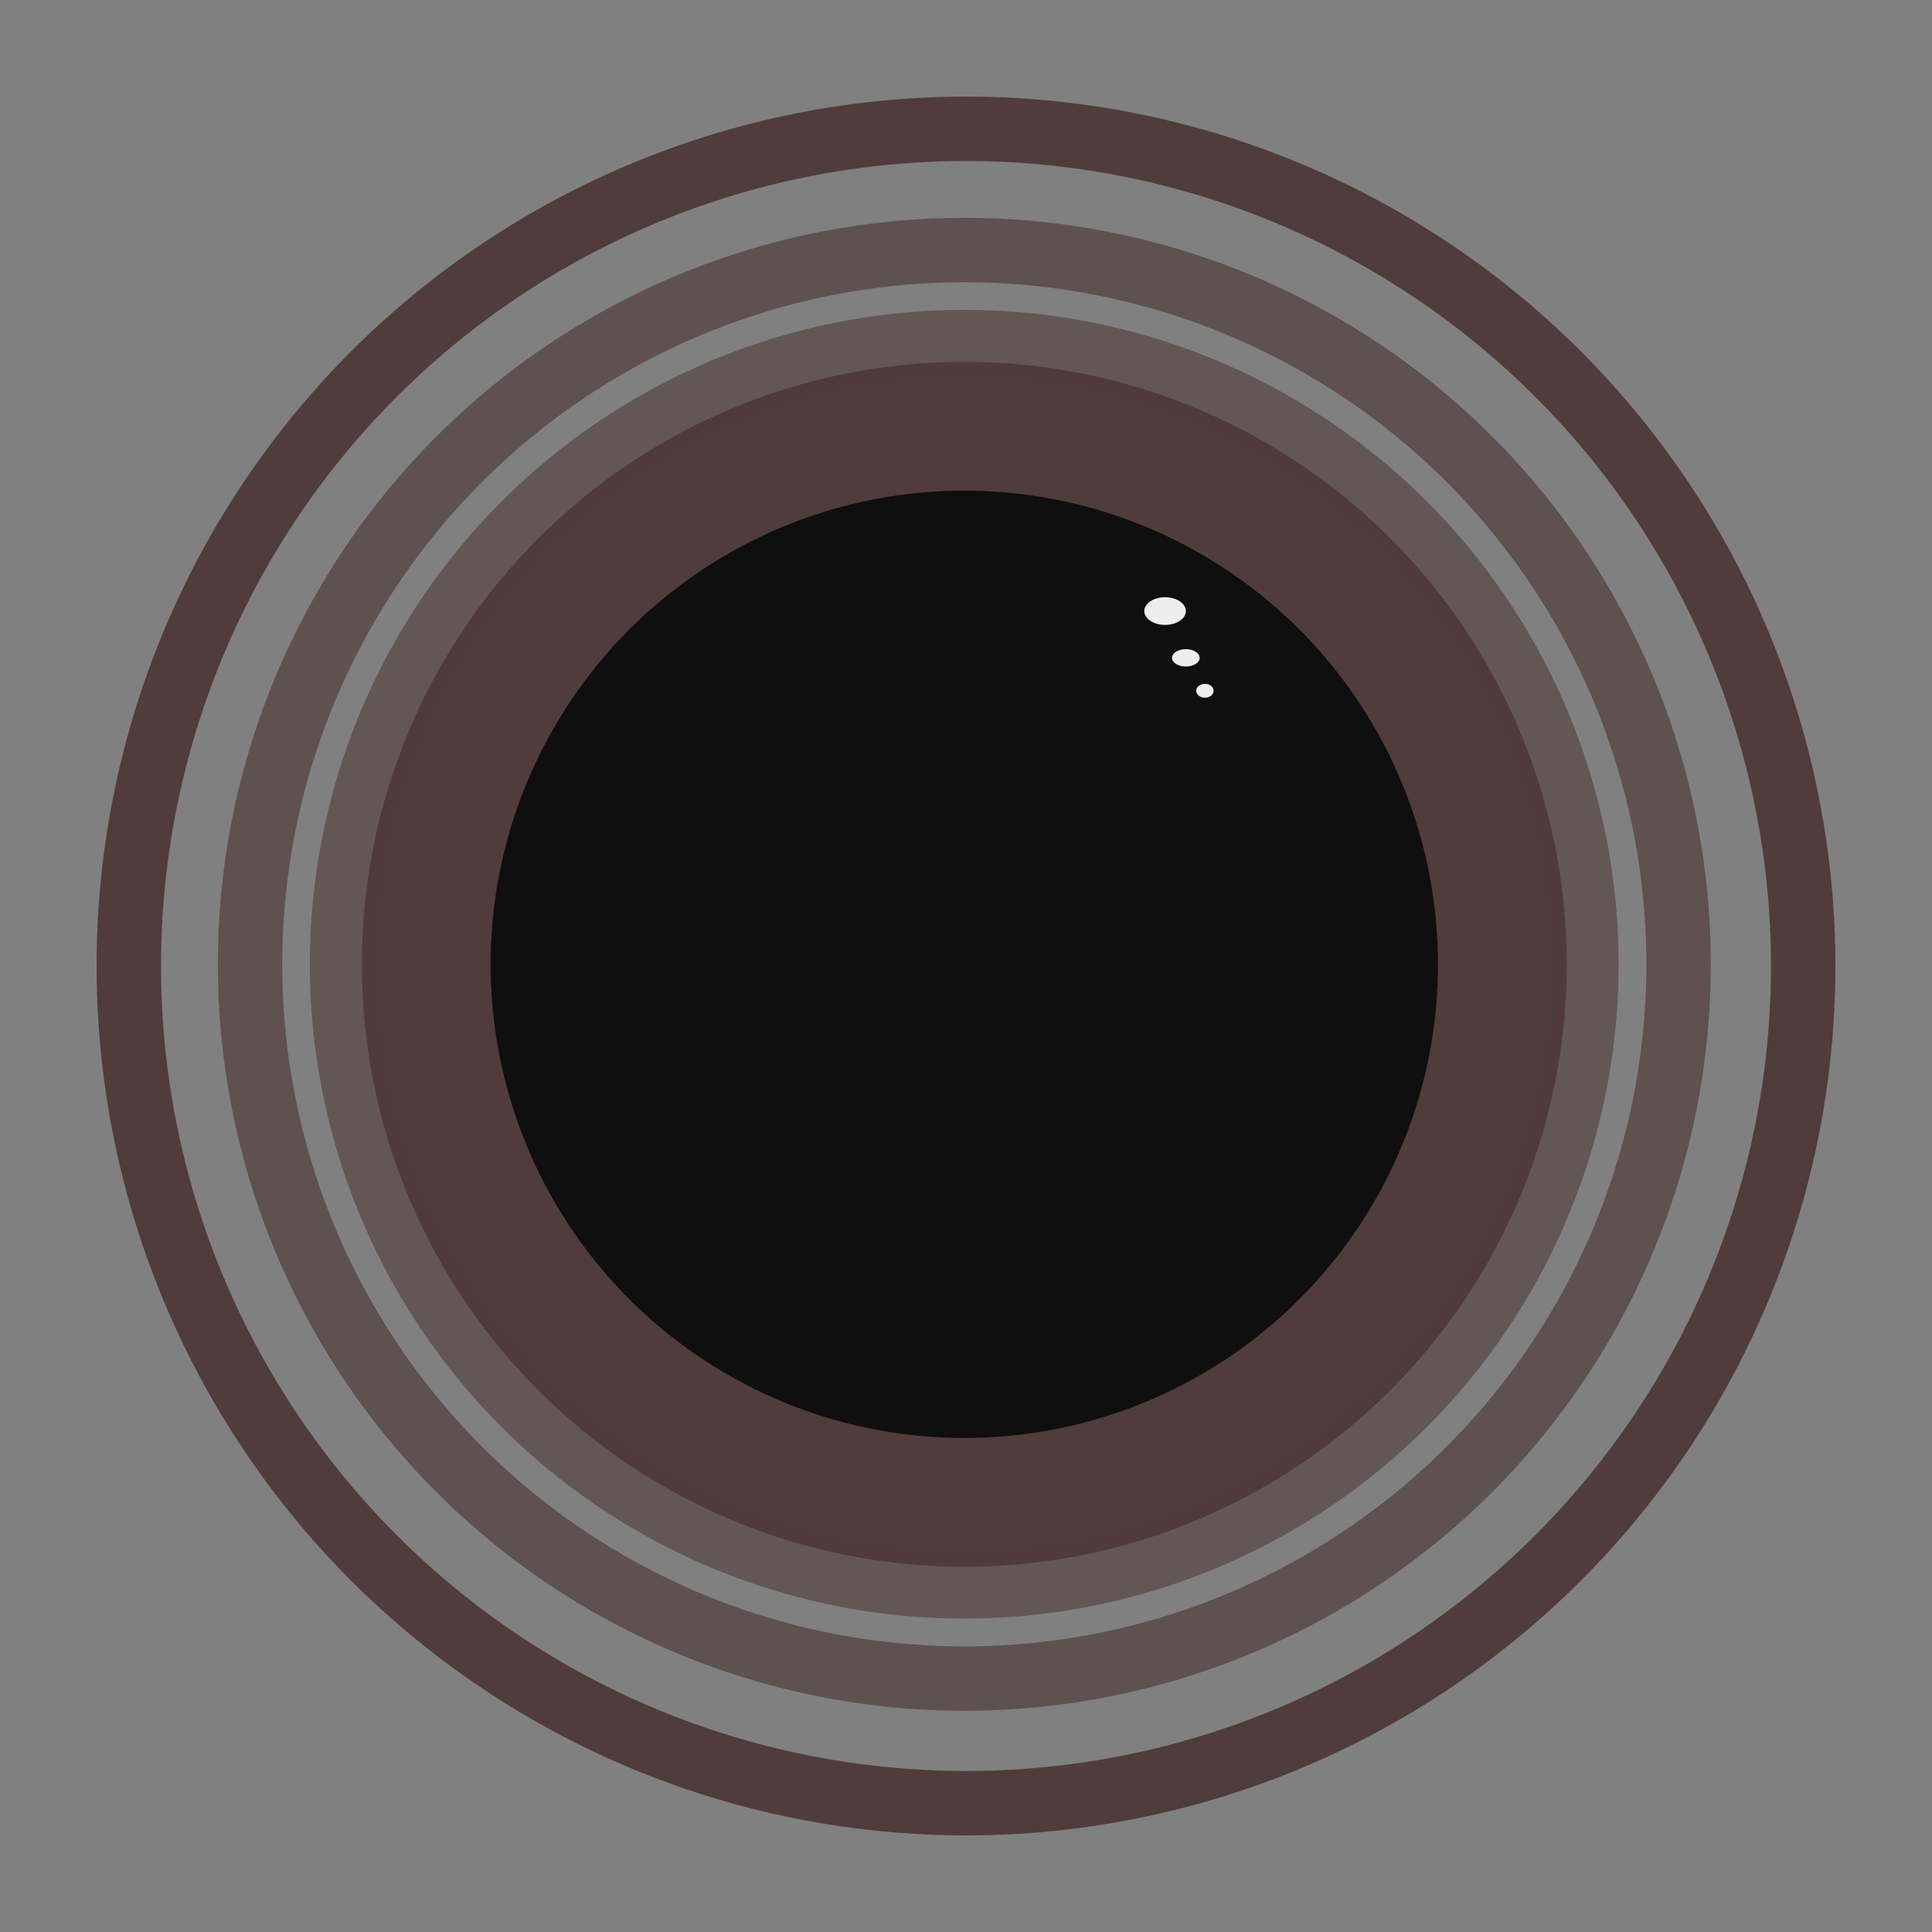 <svg width="24" height="24" viewBox="0 0 24 24" fill="none" xmlns="http://www.w3.org/2000/svg">
<rect x="0" y="0" width="24" height="24" fill="#808080" stroke="none"/>
<circle cx="11.979" cy="11.979" r="6.684" fill="#0F0F0F" stroke="#503C3B" stroke-width="1.6"/>
<ellipse cx="14.473" cy="7.591" rx="0.258" ry="0.172" fill="#EEEEEE"/>
<ellipse cx="14.731" cy="8.172" rx="0.172" ry="0.108" fill="#EEEEEE"/>
<ellipse cx="14.968" cy="8.581" rx="0.108" ry="0.086" fill="#EEEEEE"/>
<circle opacity="0.59" cx="11.978" cy="11.978" r="7.729" stroke="#503C3B" stroke-width="0.8"/>
<circle opacity="0.684" cx="11.979" cy="11.979" r="8.873" stroke="#503C3B" stroke-width="0.8"/>
<circle cx="12" cy="12" r="10.4" stroke="#503C3B" stroke-width="0.8"/>
</svg>
